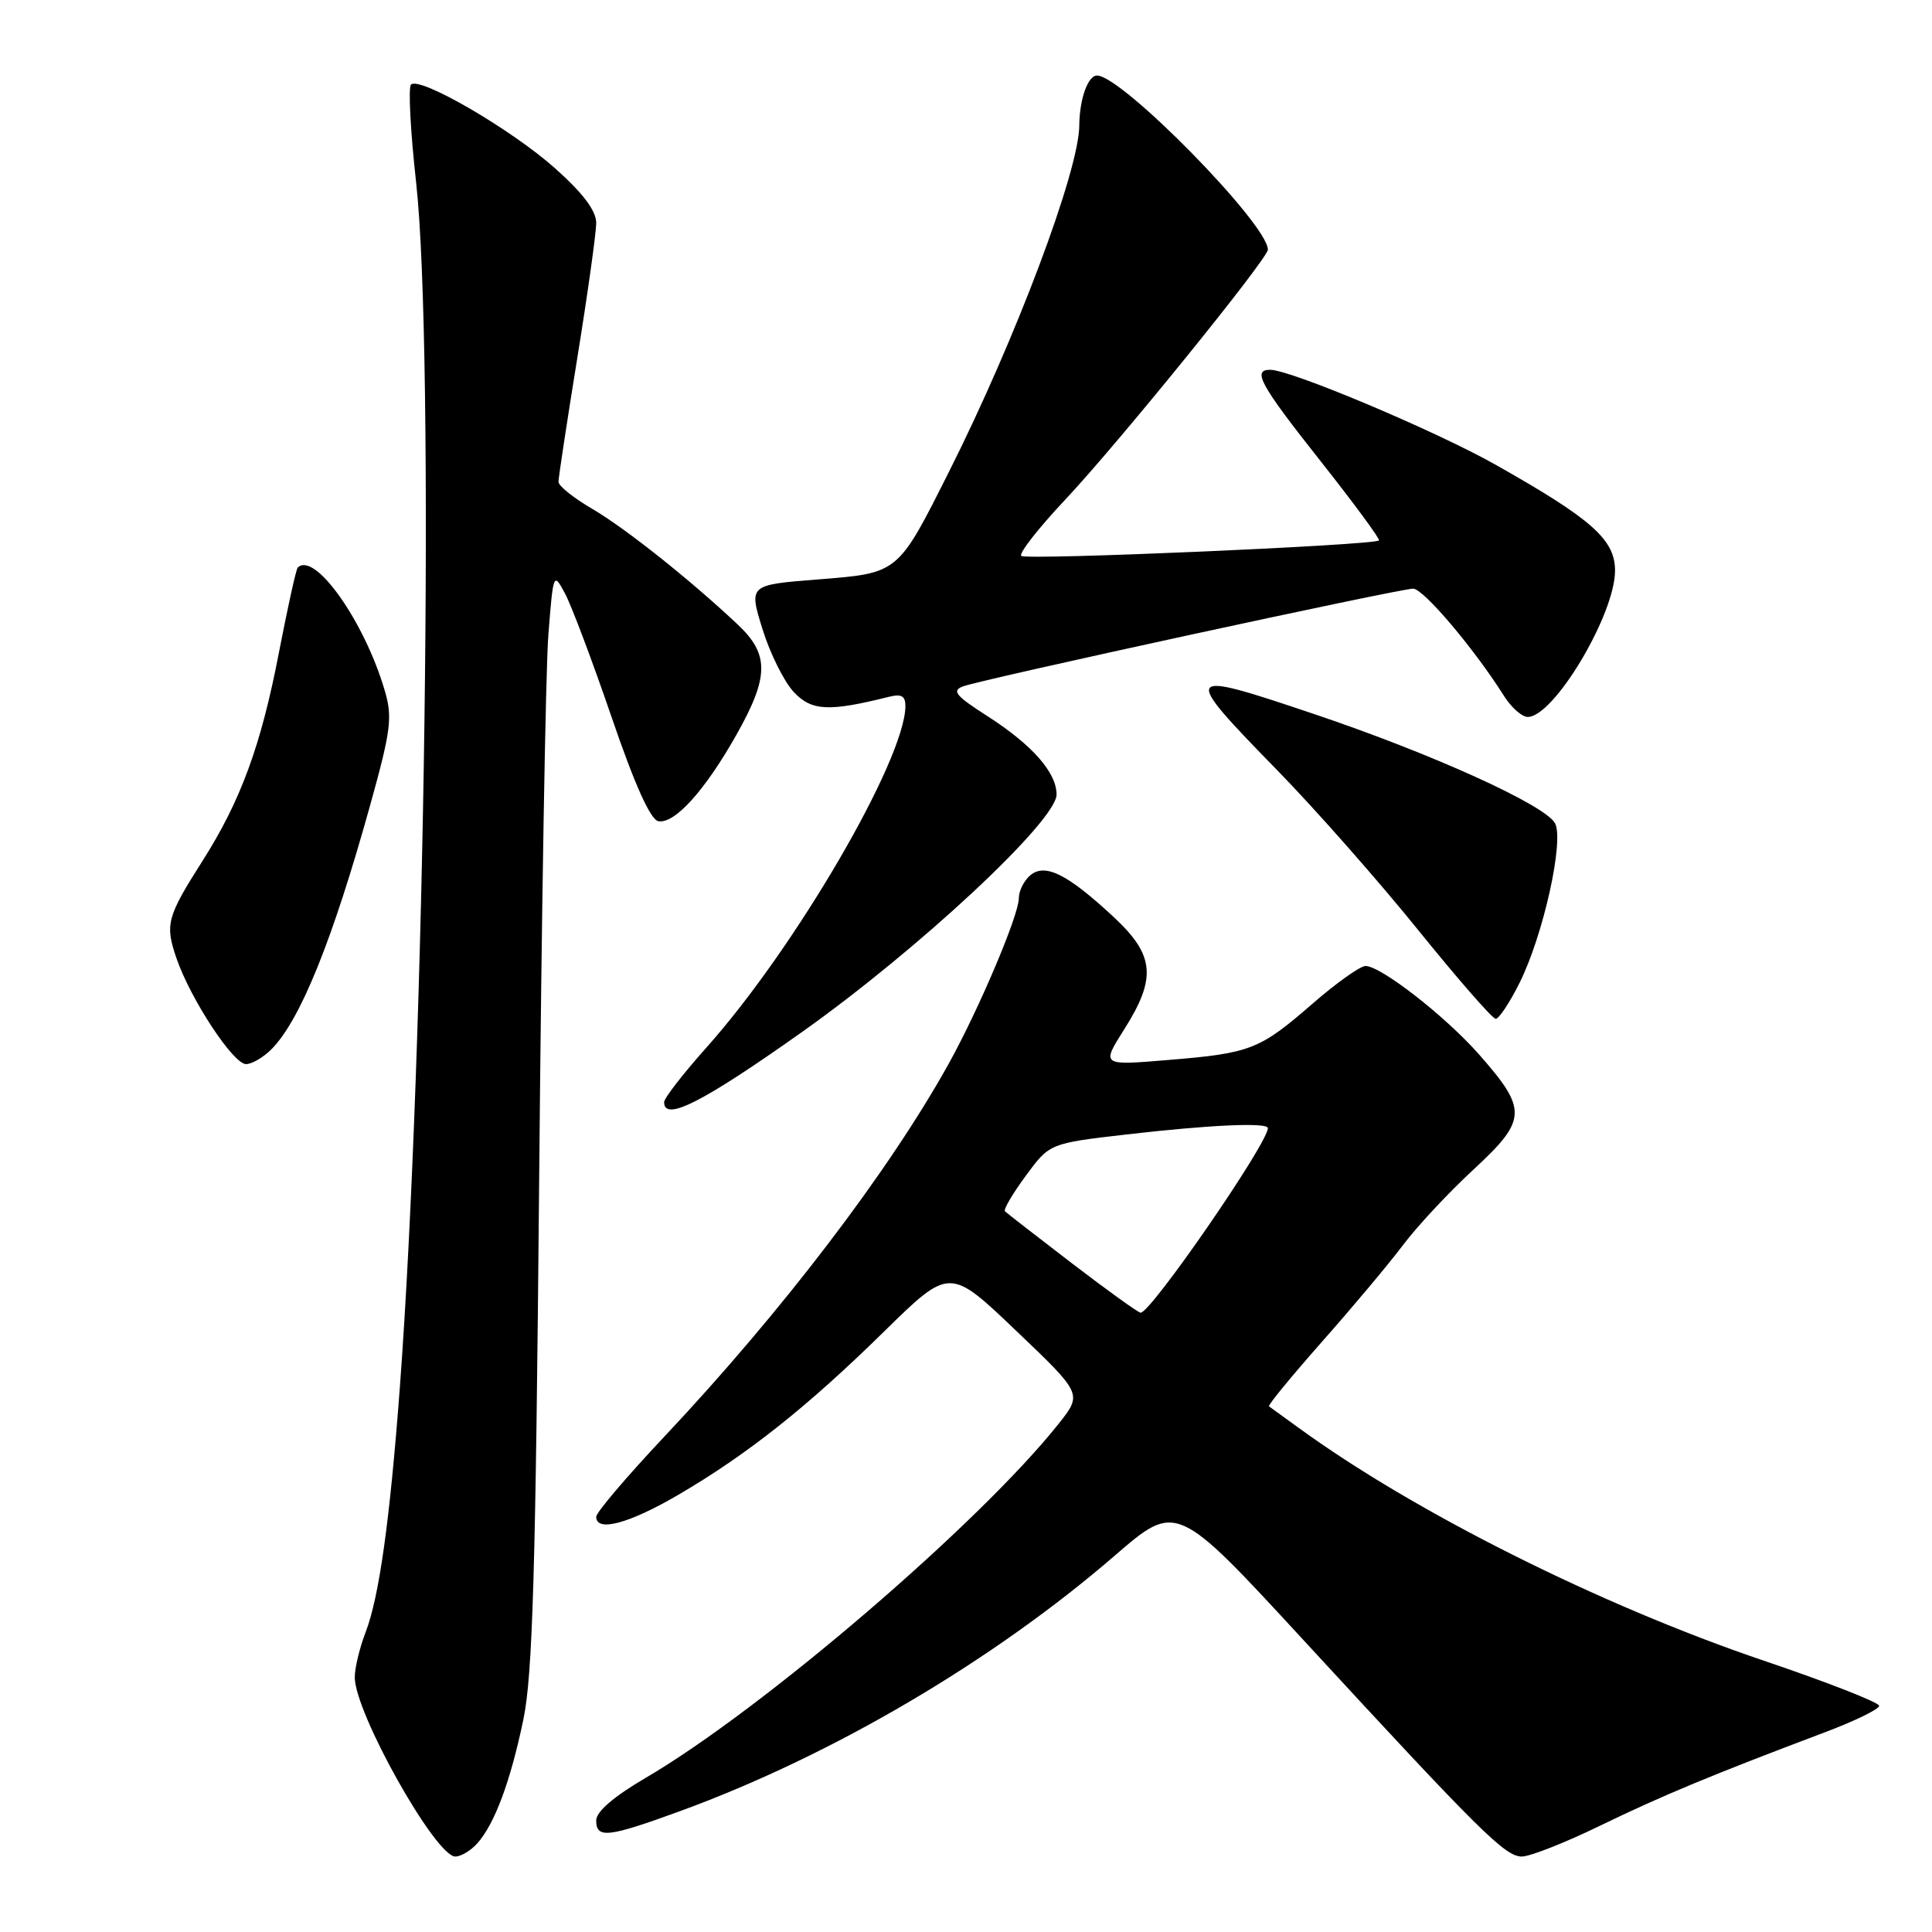 <?xml version="1.0" encoding="UTF-8" standalone="no"?>
<!DOCTYPE svg PUBLIC "-//W3C//DTD SVG 1.1//EN" "http://www.w3.org/Graphics/SVG/1.1/DTD/svg11.dtd" >
<svg xmlns="http://www.w3.org/2000/svg" xmlns:xlink="http://www.w3.org/1999/xlink" version="1.1" viewBox="0 0 256 256">
 <g >
 <path fill="currentColor"
d=" M 63.25 244.25 C 65.56 241.64 67.64 236.05 69.35 227.84 C 70.58 221.90 70.98 208.28 71.44 156.50 C 71.75 121.30 72.30 88.73 72.66 84.13 C 73.31 75.86 73.34 75.79 74.86 78.63 C 75.71 80.21 78.49 87.58 81.03 95.00 C 84.10 103.98 86.18 108.60 87.23 108.81 C 89.37 109.22 93.39 104.78 97.56 97.40 C 101.92 89.67 101.96 86.71 97.75 82.75 C 91.39 76.77 82.92 70.04 78.50 67.44 C 76.02 66.00 74.00 64.38 74.00 63.85 C 74.00 63.32 75.12 55.92 76.50 47.40 C 77.88 38.88 79.00 30.84 79.00 29.54 C 79.00 27.92 77.26 25.61 73.56 22.31 C 67.76 17.14 55.60 10.07 54.46 11.21 C 54.08 11.58 54.39 17.43 55.14 24.19 C 57.60 46.43 56.34 139.04 52.97 184.00 C 51.65 201.54 50.24 211.60 48.45 216.27 C 47.65 218.34 47.00 221.04 47.01 222.27 C 47.03 226.98 57.71 246.00 60.33 246.00 C 61.08 246.00 62.39 245.21 63.25 244.25 Z  M 212.05 241.90 C 220.28 237.91 226.92 235.15 241.75 229.56 C 245.74 228.06 249.00 226.47 249.00 226.03 C 249.00 225.59 242.14 222.90 233.75 220.06 C 212.08 212.73 187.32 200.32 172.00 189.14 C 170.07 187.73 168.34 186.48 168.15 186.35 C 167.95 186.23 171.11 182.39 175.15 177.81 C 179.20 173.24 184.03 167.47 185.89 165.00 C 187.74 162.53 191.97 157.99 195.29 154.93 C 202.36 148.38 202.42 147.03 195.99 139.73 C 191.55 134.68 182.98 128.00 180.94 128.00 C 180.23 128.00 177.07 130.25 173.92 132.99 C 166.89 139.10 165.73 139.56 154.71 140.46 C 145.93 141.19 145.93 141.19 148.96 136.40 C 153.27 129.60 153.00 126.57 147.60 121.54 C 141.47 115.83 138.50 114.34 136.53 115.97 C 135.69 116.67 135.00 118.04 135.00 119.02 C 135.00 121.27 129.70 133.76 125.69 140.98 C 117.75 155.27 103.57 173.85 87.98 190.41 C 83.04 195.66 79.00 200.41 79.00 200.98 C 79.00 203.05 83.32 201.90 89.83 198.10 C 99.02 192.73 106.97 186.43 117.16 176.42 C 125.83 167.92 125.83 167.92 134.62 176.31 C 143.41 184.69 143.41 184.69 140.32 188.60 C 129.85 201.81 101.03 226.53 85.50 235.61 C 81.33 238.05 79.00 240.06 79.00 241.21 C 79.00 243.66 80.54 243.48 90.18 239.96 C 110.25 232.62 131.53 220.11 147.71 206.13 C 155.89 199.06 155.89 199.06 172.68 217.28 C 196.18 242.78 199.43 246.00 201.65 246.00 C 202.73 246.00 207.41 244.16 212.05 241.90 Z  M 106.14 136.84 C 121.66 125.85 140.00 108.76 140.00 105.28 C 140.00 102.37 136.78 98.71 130.90 94.93 C 126.60 92.18 126.06 91.52 127.63 90.94 C 130.21 89.99 185.45 78.00 187.25 78.00 C 188.61 78.00 195.37 85.99 199.31 92.25 C 200.27 93.76 201.67 95.00 202.43 95.00 C 205.90 95.00 214.00 81.43 214.00 75.62 C 214.00 71.50 210.96 68.80 198.21 61.60 C 190.24 57.10 171.02 49.00 168.31 49.00 C 165.88 49.00 166.97 50.97 175.02 61.15 C 179.43 66.73 182.90 71.44 182.72 71.61 C 182.08 72.25 135.91 74.25 135.32 73.66 C 134.99 73.32 137.59 69.99 141.11 66.25 C 148.06 58.87 168.00 34.27 168.00 33.08 C 168.00 29.72 148.69 10.04 145.37 10.01 C 144.15 10.00 143.04 13.15 143.01 16.63 C 142.98 22.63 134.57 44.97 125.75 62.50 C 118.93 76.07 119.10 75.93 108.36 76.78 C 99.22 77.50 99.22 77.50 101.03 83.35 C 102.03 86.58 103.90 90.33 105.17 91.69 C 107.54 94.21 109.79 94.33 117.75 92.34 C 119.48 91.91 119.99 92.21 119.97 93.64 C 119.83 100.82 105.33 125.67 93.62 138.79 C 90.53 142.25 88.00 145.51 88.00 146.04 C 88.00 148.66 93.06 146.10 106.14 136.84 Z  M 35.95 139.05 C 39.77 135.23 44.05 124.65 49.02 106.79 C 51.81 96.77 52.03 95.05 50.98 91.50 C 48.29 82.32 41.68 72.99 39.45 75.21 C 39.23 75.43 38.11 80.52 36.95 86.51 C 34.59 98.78 31.88 106.15 26.83 114.08 C 22.11 121.50 21.84 122.50 23.39 126.99 C 25.25 132.40 30.91 141.00 32.60 141.00 C 33.37 141.00 34.88 140.12 35.95 139.05 Z  M 201.34 130.25 C 204.49 123.96 207.28 111.40 206.05 109.09 C 204.76 106.68 189.77 99.88 174.14 94.62 C 156.54 88.69 156.40 88.90 169.25 102.07 C 174.34 107.28 182.75 116.83 187.95 123.28 C 193.16 129.72 197.76 135.00 198.19 135.00 C 198.62 135.00 200.04 132.86 201.34 130.25 Z  M 142.03 167.39 C 137.37 163.82 133.38 160.72 133.16 160.50 C 132.94 160.27 134.18 158.16 135.92 155.80 C 139.08 151.50 139.08 151.50 149.29 150.32 C 160.24 149.05 168.00 148.70 168.00 149.48 C 168.00 151.50 152.43 174.07 151.13 173.94 C 150.78 173.90 146.69 170.96 142.03 167.39 Z "/>
</g>
</svg>